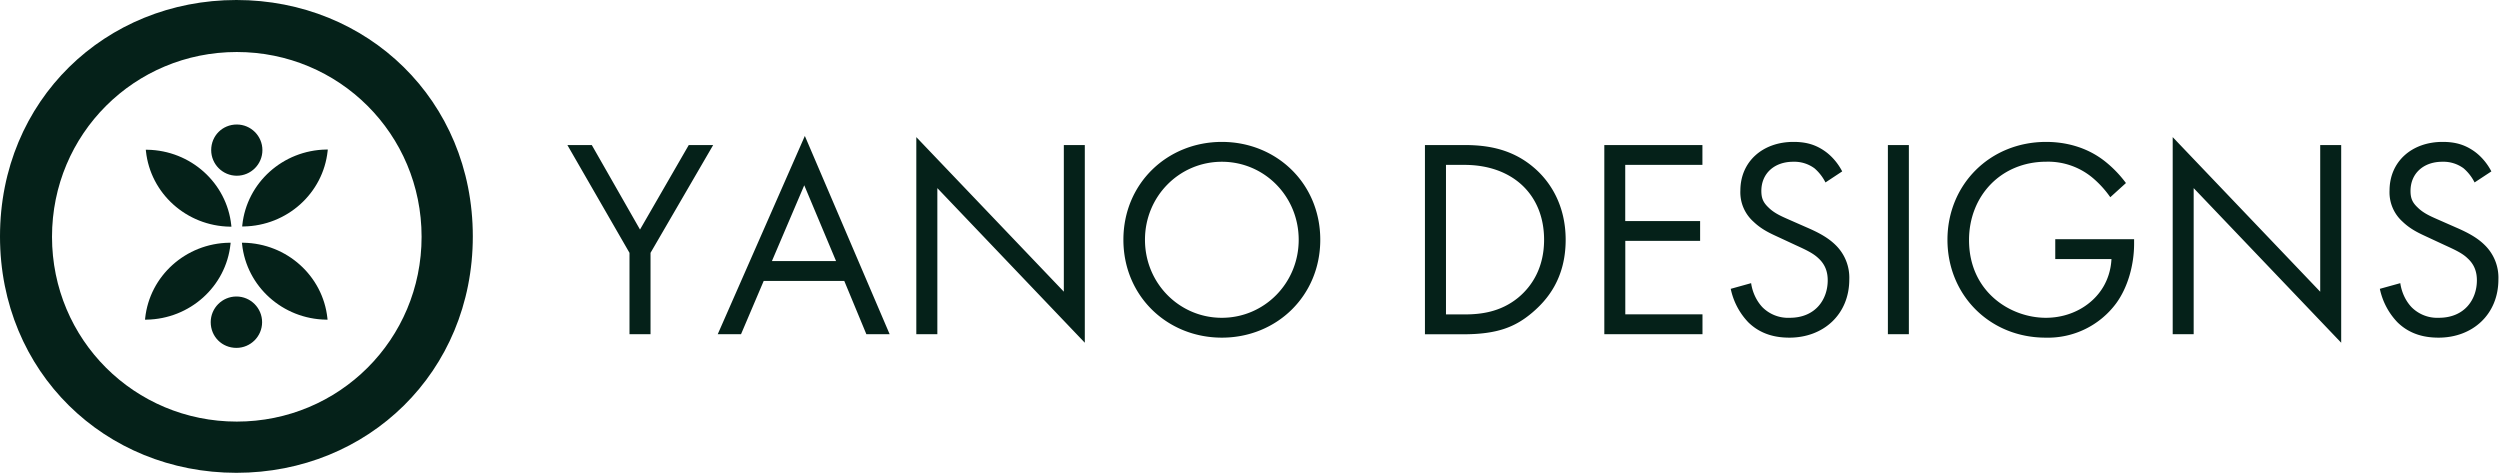 <svg xmlns="http://www.w3.org/2000/svg" viewBox="0 0 423 80">
    <g fill="none" fill-rule="evenodd">
        <path fill="#052119" d="M0,40 C0,16.927 17.869,0 40,0 C62.133,0 80,16.927 80,40 C80,62.957 62.247,80 40,80 C17.753,80.002 0,62.959 0,40 Z M8.8,40.067 C8.8,57.462 22.76,71.333 40.067,71.333 C57.371,71.333 71.333,57.462 71.333,40.067 C71.333,22.671 57.373,8.8 40.067,8.8 C22.76,8.802 8.8,22.673 8.8,40.067 Z M40.972,38.321 L41,38.078 C41.76,30.907 47.871,25.417 55.217,25.302 L55.464,25.299 L55.437,25.544 C54.675,32.711 48.563,38.201 41.219,38.318 L40.972,38.321 Z M39.159,38.356 L39.131,38.112 C38.371,30.942 32.26,25.452 24.914,25.337 L24.667,25.333 L24.694,25.579 C25.456,32.746 31.568,38.236 38.912,38.352 L39.159,38.356 Z M40.933,41.067 L40.961,41.31 C41.721,48.481 47.832,53.971 55.179,54.086 L55.426,54.089 L55.398,53.844 C54.636,46.677 48.525,41.187 41.18,41.07 L40.933,41.067 Z M39.026,41.067 L38.998,41.31 C38.238,48.481 32.126,53.971 24.78,54.086 L24.533,54.089 L24.561,53.844 C25.323,46.677 31.434,41.187 38.779,41.07 L39.026,41.067 Z M40.001,58.862 C37.562,58.862 35.652,56.954 35.652,54.515 C35.652,52.118 37.604,50.168 40.001,50.168 C42.398,50.168 44.348,52.118 44.348,54.515 C44.348,56.912 42.4,58.862 40.001,58.862 Z M40.068,29.733 C37.679,29.733 35.733,27.789 35.733,25.4 C35.733,22.968 37.637,21.067 40.068,21.067 C42.457,21.067 44.4,23.011 44.4,25.4 C44.4,27.789 42.459,29.733 40.068,29.733 Z" id="monogram" />
        <path fill="#052119" d="M106.51 56.55V42.78L96 24.54h4.13l8.16 14.3 8.25-14.3h4.13l-10.6 18.24v13.77h-3.56zm40.08 0l-3.74-9.02h-13.63l-3.84 9.02h-3.94L136.18 23l14.35 33.55h-3.94zm-15.98-12.38h10.85l-5.38-12.82-5.47 12.82zm27.98 12.38h-3.55V23.2L180 49.35V24.54h3.55v33.45L158.6 31.83v24.72zm48.15.58c-9.27 0-16.66-7.06-16.66-16.56 0-9.55 7.44-16.56 16.66-16.56 9.21 0 16.65 7 16.65 16.56 0 9.5-7.39 16.56-16.65 16.56zm0-29.76c-7.2 0-13.01 5.85-13.01 13.2 0 7.34 5.8 13.2 13 13.2s13.01-5.86 13.01-13.2c0-7.35-5.8-13.2-13-13.2zm34.36 29.18V24.54h6.53c3.22 0 7.78.33 11.81 3.74 2.93 2.45 5.47 6.53 5.47 12.29 0 6.72-3.31 10.32-5.61 12.29-2.93 2.5-6 3.7-11.72 3.7h-6.48zm3.56-28.65v25.3h3.12c2.54 0 6.04-.3 9.16-2.89 2.4-2.01 4.32-5.18 4.32-9.74 0-7.68-5.37-12.67-13.48-12.67h-3.12zm43.39-3.36v3.36h-13.06v9.5h12.67v3.36H275v12.43h13.06v3.36h-16.61V24.54h16.6zM311.7 29l-2.83 1.87a7.71 7.71 0 0 0-1.87-2.4 5.76 5.76 0 0 0-3.6-1.1c-3.17 0-5.38 1.97-5.38 4.94 0 1.25.34 1.97 1.2 2.79.96.96 2.16 1.48 3.36 2.01l3.07 1.35c1.88.81 3.6 1.68 4.95 3.02a7.7 7.7 0 0 1 2.3 5.8c0 5.91-4.37 9.85-10.13 9.85-2.1 0-4.75-.43-6.96-2.6a11.6 11.6 0 0 1-2.97-5.66l3.45-.96c.24 1.68 1.01 3.12 1.92 4.08a6.12 6.12 0 0 0 4.61 1.78c4.37 0 6.43-3.12 6.43-6.34 0-1.44-.43-2.69-1.58-3.74-.91-.87-2.16-1.44-3.84-2.21l-2.88-1.34c-1.25-.58-2.83-1.25-4.27-2.64a6.65 6.65 0 0 1-2.21-5.24c0-4.94 3.8-8.25 8.98-8.25 1.96 0 3.55.38 5.13 1.44 1.3.86 2.4 2.16 3.12 3.55zm7.73-4.46h3.55v32.01h-3.55V24.54zm28.32 19.3v-3.37h13.34v.77c0 3.55-1.05 7.4-3.07 10.13a14.36 14.36 0 0 1-11.9 5.76c-9.5 0-16.61-7.25-16.61-16.56 0-9.31 7.15-16.56 16.7-16.56 3.08 0 6.68.77 9.8 3.17a19.6 19.6 0 0 1 3.7 3.79l-2.65 2.4a16.91 16.91 0 0 0-3.02-3.31 11.75 11.75 0 0 0-7.78-2.7c-7.73 0-13.1 5.82-13.1 13.26 0 8.73 6.96 13.15 13 13.15 4.28 0 7.97-2.16 9.8-5.38.57-1 1.2-2.54 1.3-4.56h-9.51zm23.42 12.71h-3.55V23.2l24.96 26.16V24.54h3.55v33.45l-24.96-26.16v24.72zM421.54 29l-2.84 1.87a7.71 7.71 0 0 0-1.87-2.4 5.76 5.76 0 0 0-3.6-1.1c-3.17 0-5.37 1.97-5.37 4.94 0 1.25.33 1.97 1.2 2.79.96.96 2.16 1.48 3.36 2.01l3.07 1.35c1.87.81 3.6 1.68 4.94 3.02a7.7 7.7 0 0 1 2.3 5.8c0 5.91-4.36 9.85-10.12 9.85-2.11 0-4.75-.43-6.96-2.6a11.6 11.6 0 0 1-2.98-5.66l3.46-.96c.24 1.68 1 3.12 1.92 4.08a6.12 6.12 0 0 0 4.6 1.78c4.37 0 6.44-3.12 6.44-6.34 0-1.44-.43-2.69-1.59-3.74-.9-.87-2.16-1.44-3.84-2.21l-2.88-1.34c-1.24-.58-2.83-1.25-4.27-2.64a6.65 6.65 0 0 1-2.2-5.24c0-4.94 3.79-8.25 8.97-8.25 1.97 0 3.55.38 5.14 1.44 1.3.86 2.4 2.16 3.12 3.55z"/>
    </g>
</svg>